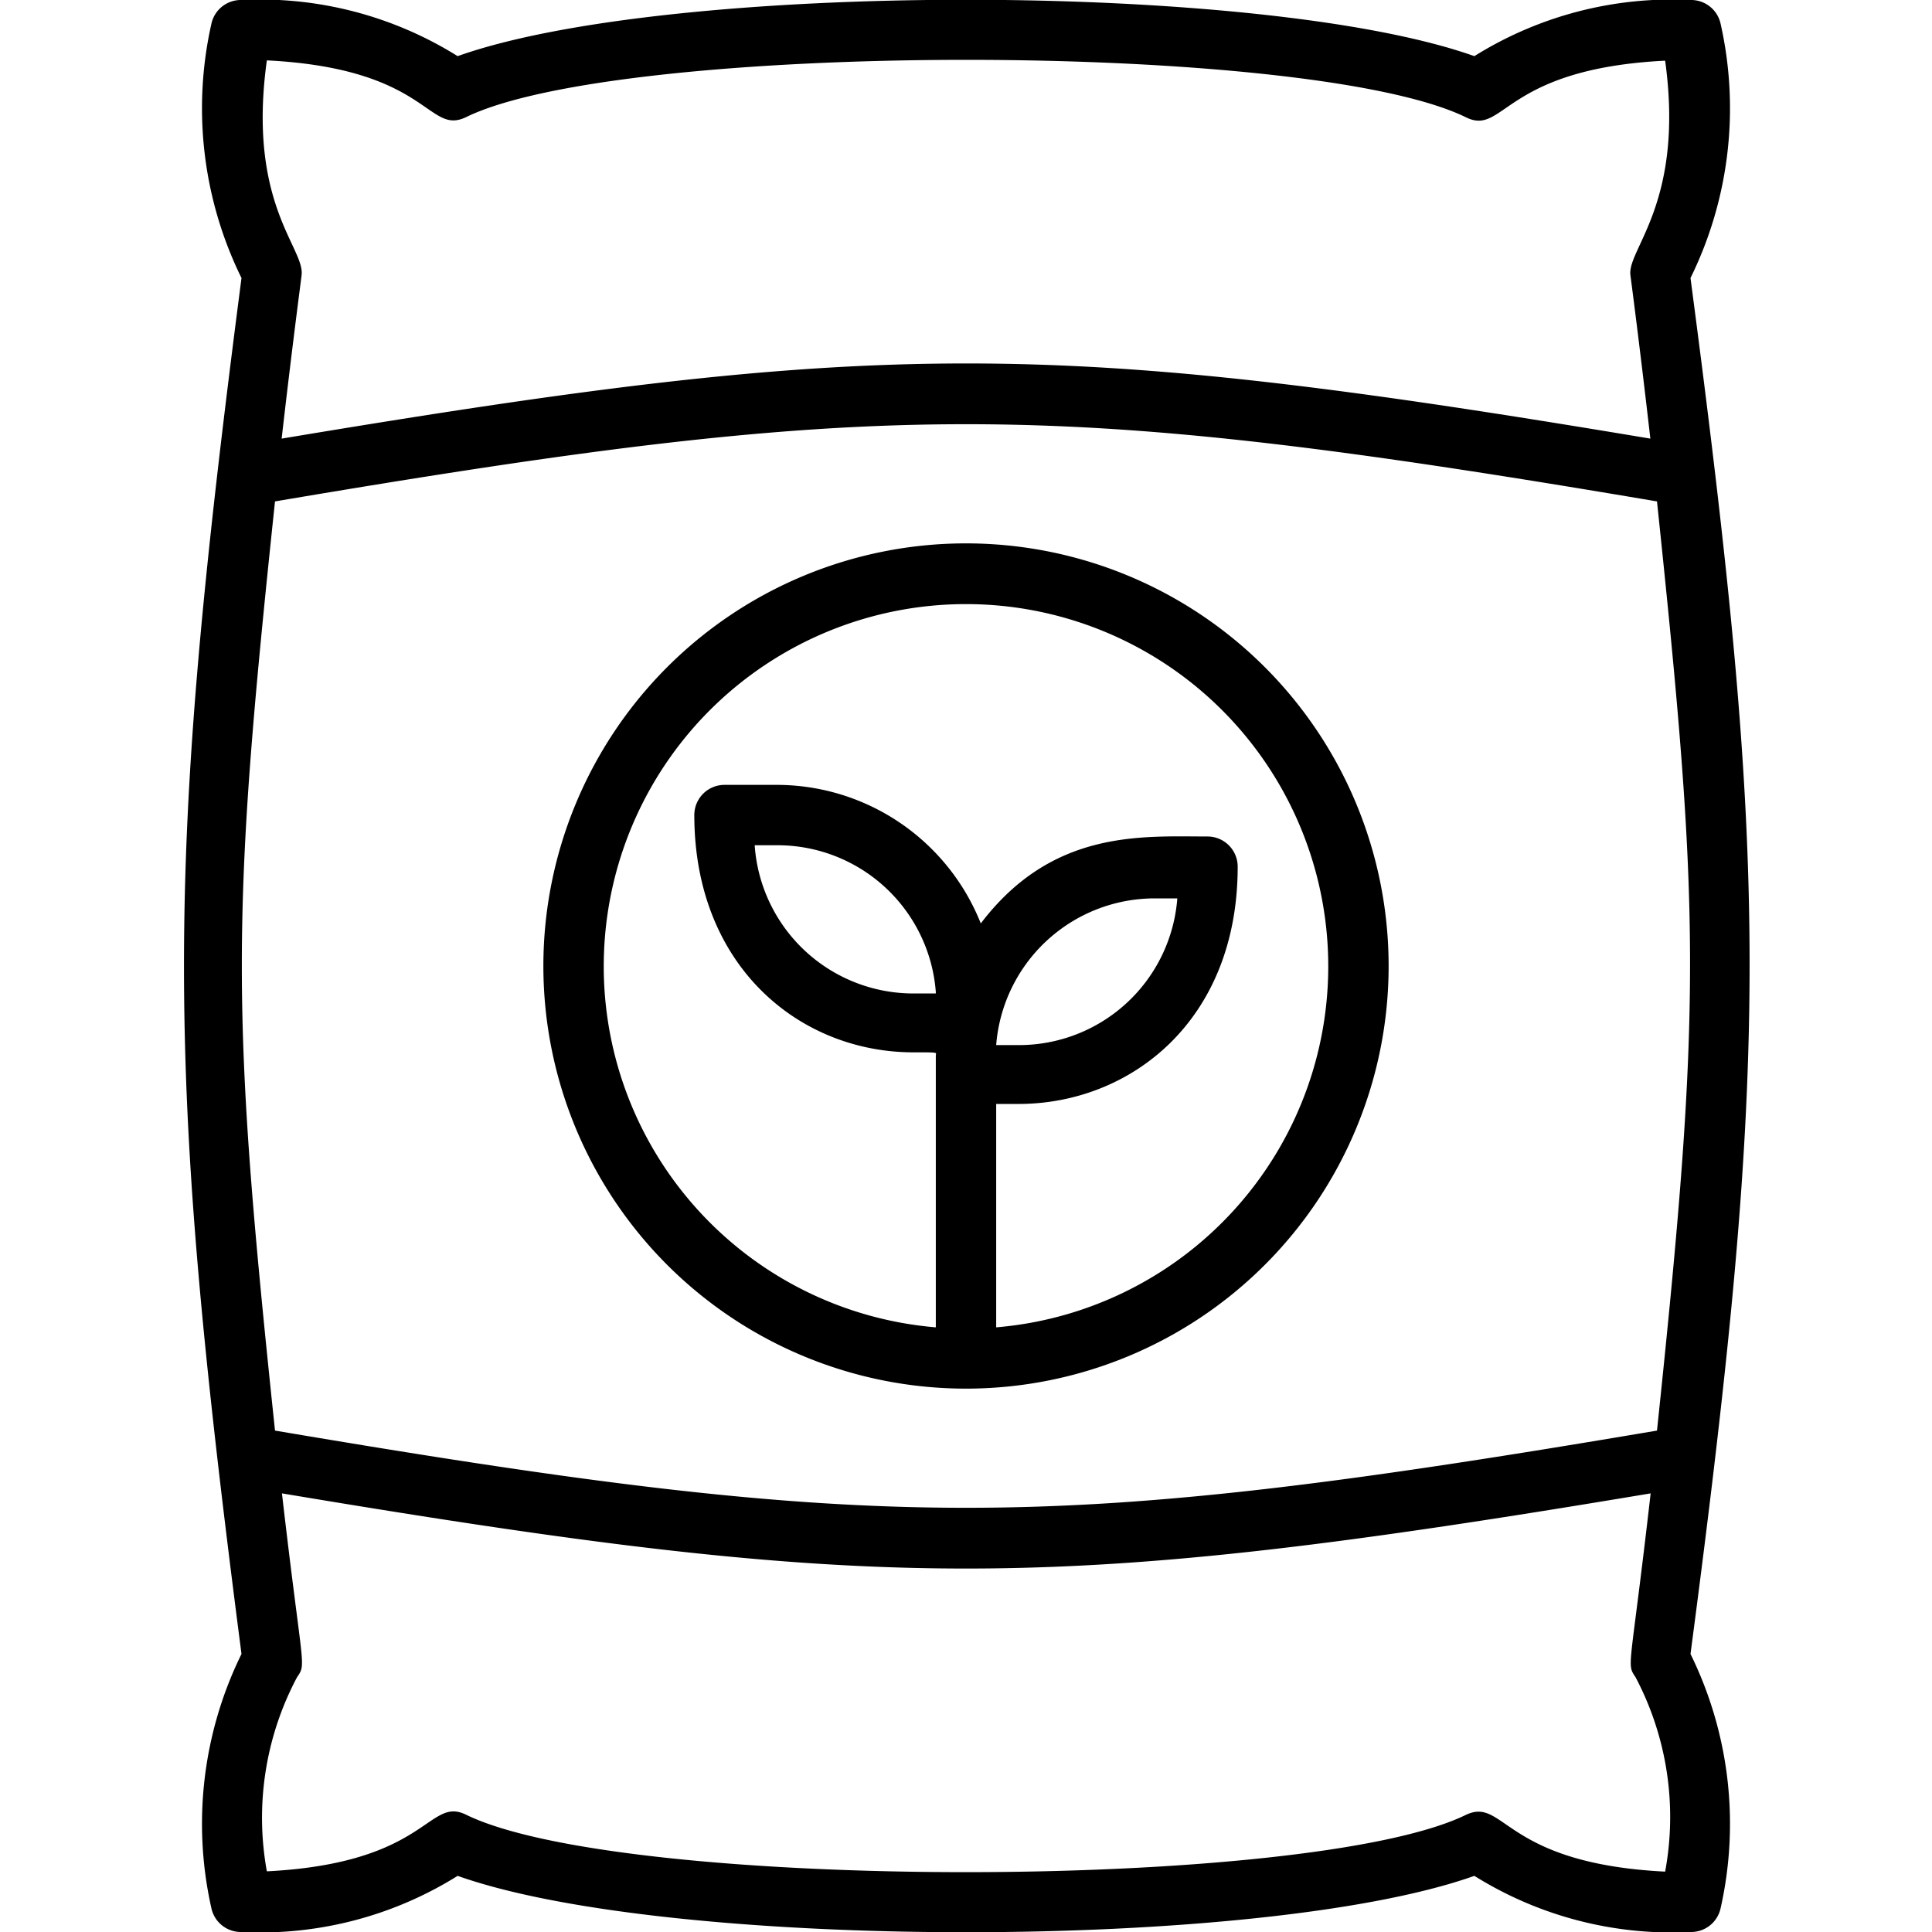 <svg xmlns="http://www.w3.org/2000/svg" viewBox="0 0 64 64"><title>Soil</title><g id="Soil"><path d="M56,9.21A12.74,12.74,0,0,0,57,.8,1,1,0,0,0,56,0a12.34,12.34,0,0,0-7.16,1.86c-7-2.49-26.69-2.49-33.68,0A12.34,12.34,0,0,0,8,0,1,1,0,0,0,7,.8,12.74,12.74,0,0,0,8,9.21c-2.54,19.57-2.54,26,0,45.58A12.74,12.74,0,0,0,7,63.2,1,1,0,0,0,8,64a12.34,12.34,0,0,0,7.16-1.86c7,2.49,26.69,2.49,33.68,0A12.34,12.34,0,0,0,56,64a1,1,0,0,0,1-.8A12.74,12.74,0,0,0,56,54.79C58.64,34.79,58.58,28.78,56,9.21ZM54.89,47.39c-20.15,3.41-25.63,3.41-45.78,0-1.47-13.94-1.46-16.95,0-30.78,20.15-3.41,25.63-3.41,45.78,0C56.32,30.22,56.38,33.24,54.89,47.39ZM8.84,2c5.39.27,5.31,2.5,6.6,1.88,5.16-2.52,27.88-2.54,33.11,0,1.29.65,1.22-1.6,6.61-1.87.65,4.71-1.27,6.25-1.15,7.11,0,0,.3,2.26.66,5.41-19.84-3.32-25.47-3.32-45.34,0,.36-3.15.66-5.38.66-5.41C10.11,8.22,8.18,6.76,8.84,2ZM55.16,62c-5.37-.27-5.31-2.49-6.6-1.88-5.16,2.52-27.88,2.54-33.11,0-1.28-.64-1.24,1.6-6.61,1.87a9.92,9.92,0,0,1,1-6.43c.32-.47.18-.19-.5-6.09,19.84,3.32,25.47,3.32,45.34,0-.68,5.95-.81,5.62-.5,6.09A9.92,9.92,0,0,1,55.16,62Z"/><path d="M32,18A14,14,0,1,0,46,32,14,14,0,0,0,32,18Zm1,26V36.57h.74c3.69,0,7.26-2.74,7.26-7.86a1,1,0,0,0-1-1c-2.18,0-5.14-.24-7.51,2.88A7.28,7.28,0,0,0,25.74,26H24a1,1,0,0,0-1,1c0,5,3.48,7.86,7.26,7.86.88,0,.74,0,.74.11v9a12,12,0,1,1,2,0Zm0-9.38a5.27,5.27,0,0,1,5.24-4.86H39a5.26,5.26,0,0,1-5.24,4.86Zm-2-1.71h-.72A5.27,5.27,0,0,1,25,28h.72A5.26,5.26,0,0,1,31,32.86Z"/></g></svg>